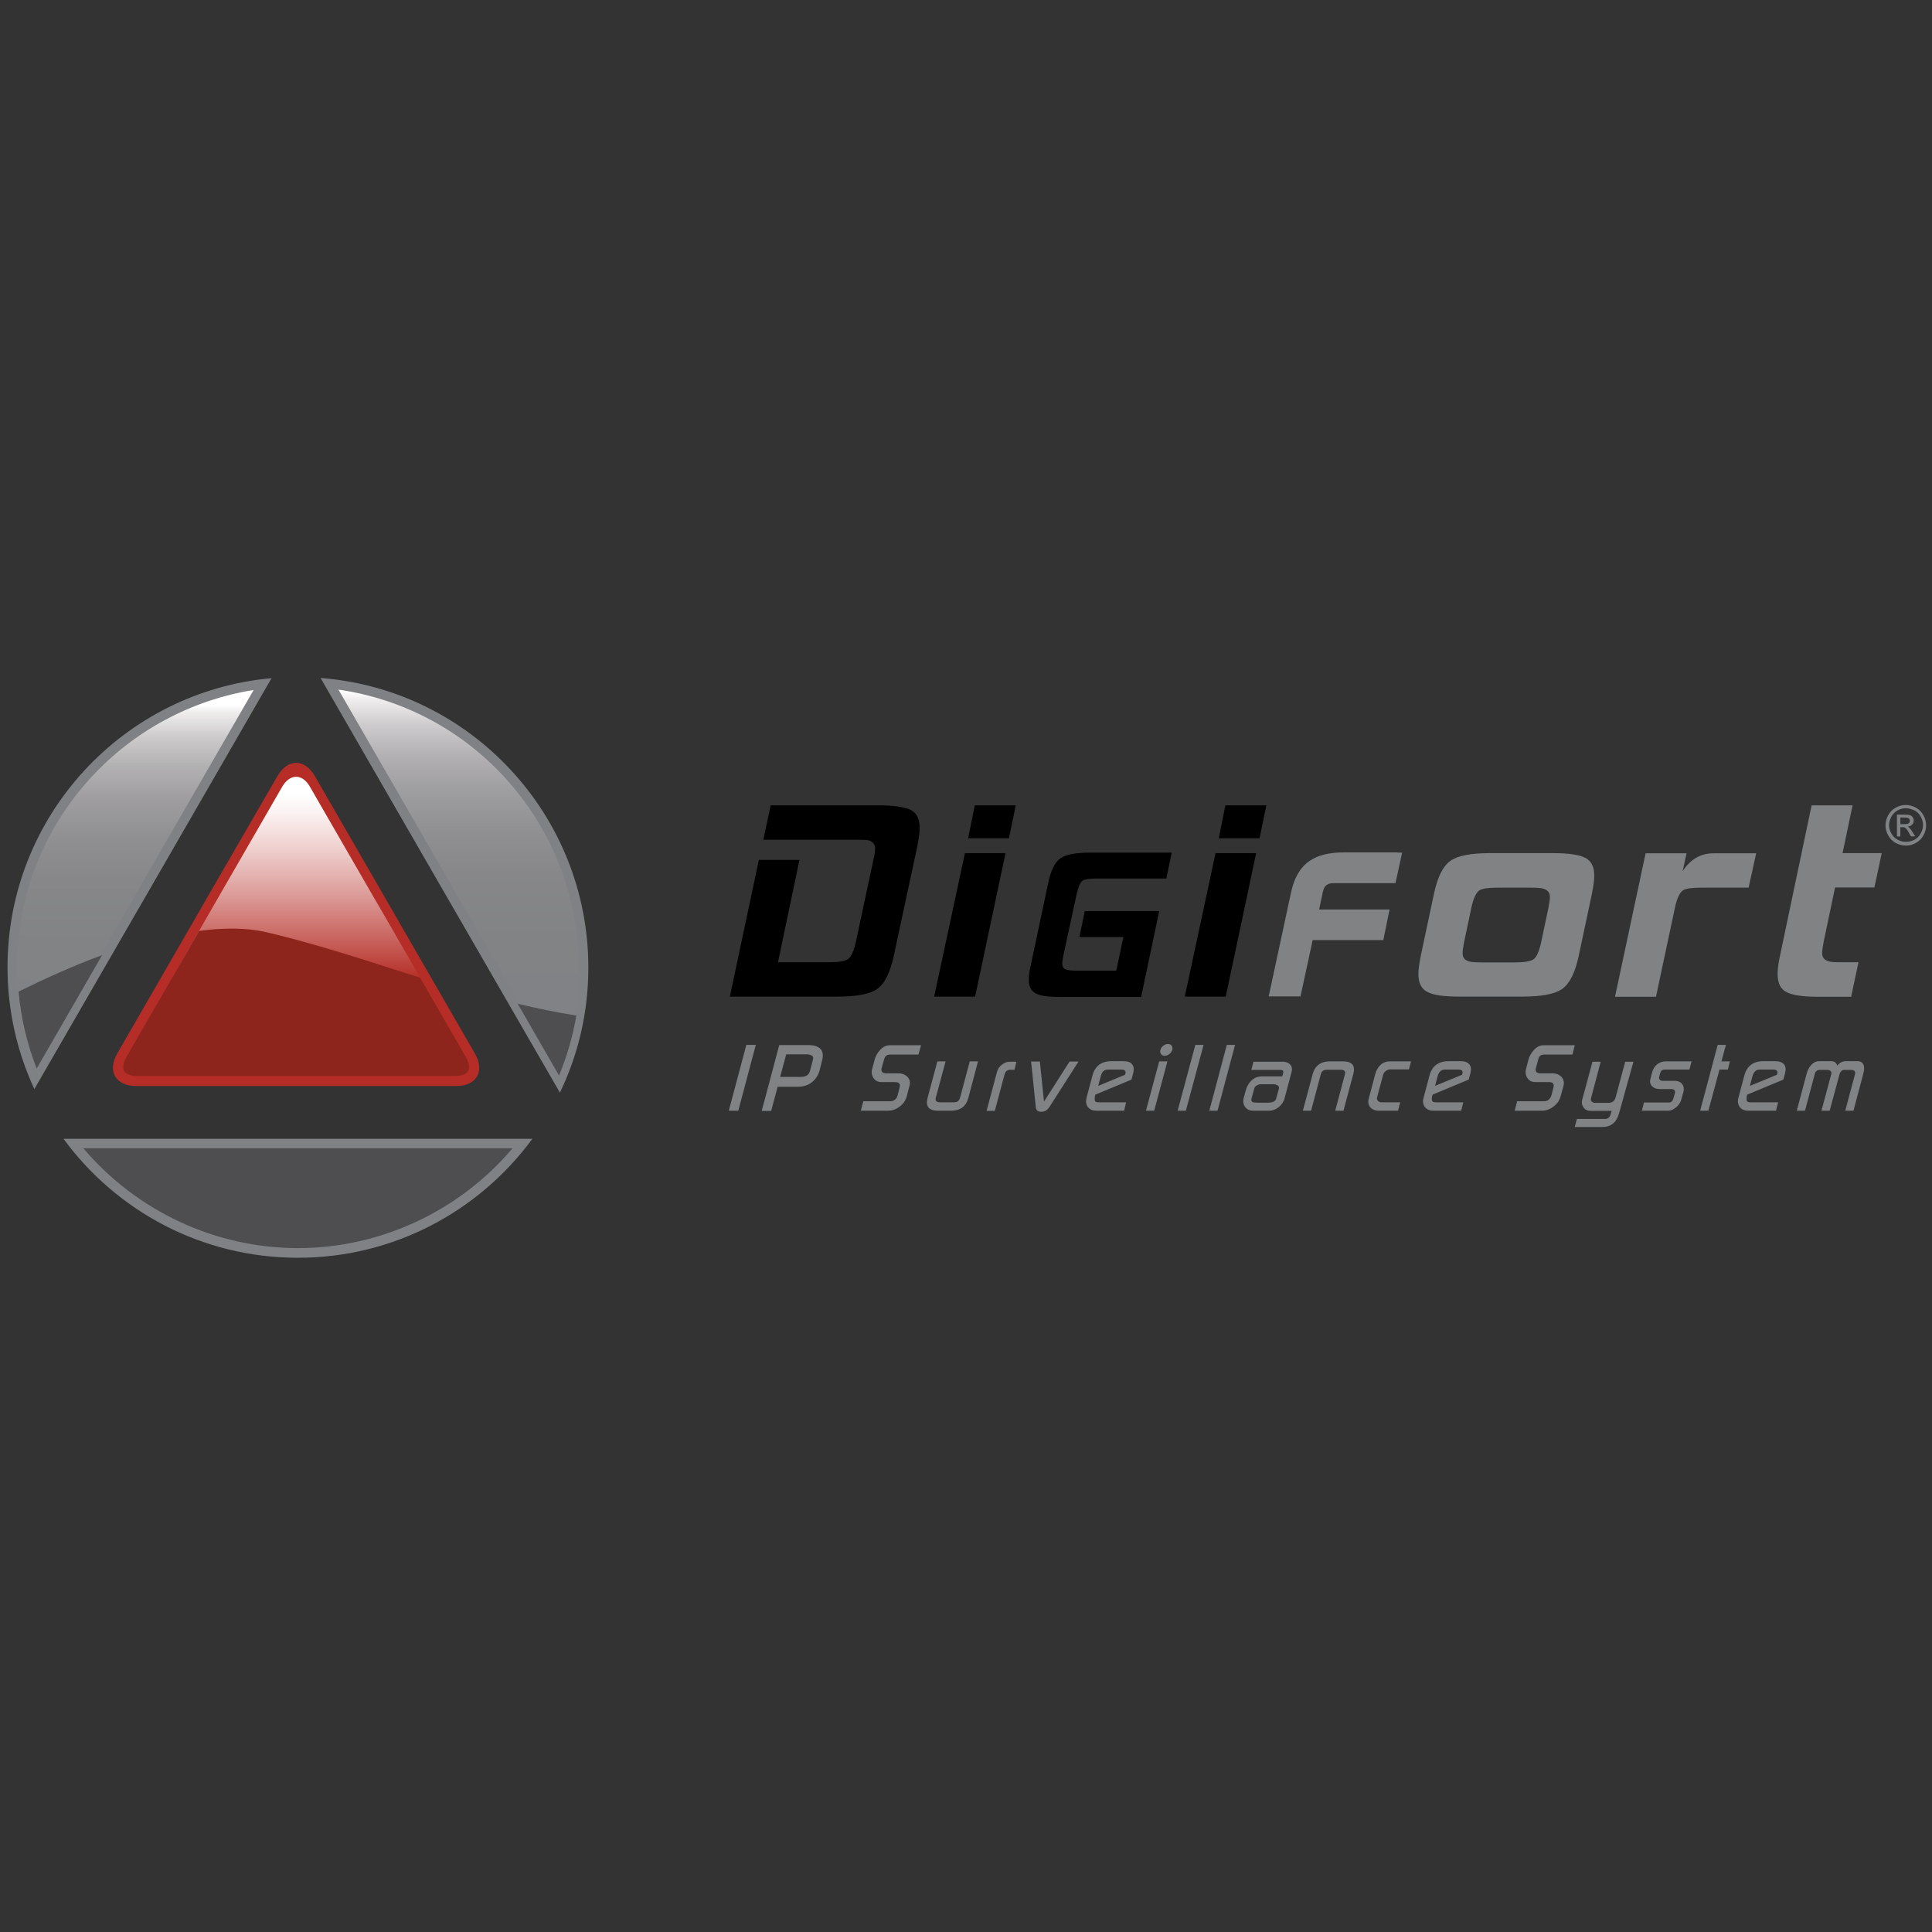 <?xml version="1.0" encoding="utf-8"?>
<!-- Generator: Adobe Illustrator 19.2.1, SVG Export Plug-In . SVG Version: 6.00 Build 0)  -->
<svg version="1.1" id="Layer_1" xmlns="http://www.w3.org/2000/svg" xmlns:xlink="http://www.w3.org/1999/xlink" x="0px" y="0px"
	 viewBox="0 0 1080 1080" style="enable-background:new 0 0 1080 1080;" xml:space="preserve">
<rect x="0" y="0" width="1080" height="1080" fill="#333333" stroke="none"/>
<style type="text/css">
	.st0{fill:#808184;}
	.st1{fill:url(#SVGID_1_);}
	.st2{fill:#4E4D50;}
	.st3{fill:url(#SVGID_2_);}
	.st4{fill:#B52D26;}
	.st5{fill:url(#SVGID_3_);}
	.st6{fill:#8D251C;}
	.st7{fill:#808284;}
</style>
<g>
	<g id="logo_2_">
		<g>
			<path class="st0" d="M179.2,379l67.5,117L313,610.8c10.2-21.2,15.9-44.9,15.9-70C328.8,455.4,262.9,385.4,179.2,379z"/>
			<linearGradient id="SVGID_1_" gradientUnits="userSpaceOnUse" x1="256.301" y1="369.651" x2="256.301" y2="607.419">
				<stop  offset="7.142860e-002" style="stop-color:#FFFFFF"/>
				<stop  offset="8.678666e-002" style="stop-color:#F1EFEF"/>
				<stop  offset="0.15" style="stop-color:#CDCBCC"/>
				<stop  offset="0.22" style="stop-color:#B3B1B3"/>
				<stop  offset="0.299" style="stop-color:#9F9EA0"/>
				<stop  offset="0.39" style="stop-color:#919093"/>
				<stop  offset="0.499" style="stop-color:#87878A"/>
				<stop  offset="0.647" style="stop-color:#828385"/>
				<stop  offset="1" style="stop-color:#808184"/>
			</linearGradient>
			<path class="st1" d="M281.5,433.9c-24.5-26.4-57-43.3-92.3-48.4l62.2,107.8l61,105.6c7.4-18.5,11.1-37.9,11.1-58.1
				C323.5,501,308.5,463,281.5,433.9z"/>
			<path class="st0" d="M166.5,703.1c53.8,0,101.5-26.2,131.1-66.5H35.5C65,676.9,112.7,703.1,166.5,703.1z"/>
			<path class="st2" d="M286.5,641.9H46.6c29.7,35.1,73.8,55.8,119.9,55.8C212.7,697.7,256.8,677,286.5,641.9z"/>
			<path class="st0" d="M151.8,379.1C69.1,386.5,4.2,456,4.2,540.7c0,24.3,5.4,47.4,15,68.1l65.2-112.9L151.8,379.1z"/>
			<linearGradient id="SVGID_2_" gradientUnits="userSpaceOnUse" x1="75.67" y1="377.195" x2="75.67" y2="612.906">
				<stop  offset="7.142860e-002" style="stop-color:#FFFFFF"/>
				<stop  offset="8.876250e-002" style="stop-color:#EFEEED"/>
				<stop  offset="0.149" style="stop-color:#CCCACB"/>
				<stop  offset="0.218" style="stop-color:#B2B1B2"/>
				<stop  offset="0.294" style="stop-color:#9F9DA0"/>
				<stop  offset="0.382" style="stop-color:#909093"/>
				<stop  offset="0.489" style="stop-color:#87878A"/>
				<stop  offset="0.635" style="stop-color:#828385"/>
				<stop  offset="1" style="stop-color:#808184"/>
			</linearGradient>
			<path class="st3" d="M50.9,434.6c-26.7,29-41.4,66.7-41.4,106.1c0,19.4,3.5,38.2,10.4,56.1l59.8-103.6l62.1-107.5
				C107,391.3,75,408.4,50.9,434.6z"/>
		</g>
		<g>
			<path class="st2" d="M10.4,554.3c1.3,14.7,4.7,29.2,10.1,43l36.6-63.4C40.3,540.1,24.2,547.5,10.4,554.3z"/>
			<path class="st2" d="M289.4,561.1l23.1,40.1c4.5-10.8,7.7-22,9.7-33.5C311.2,566,300.3,563.7,289.4,561.1z"/>
		</g>
		<path id="triangulo_2_" class="st4" d="M155,434c5.8-10.1,15.3-10.1,21.1,0l34.1,59.1c5.8,10.1,15.3,26.5,21.1,36.6l34.1,59.1
			c5.8,10.1,1.1,18.3-10.6,18.3h-68.2c-11.6,0-30.6,0-42.2,0H76.2c-11.6,0-16.4-8.2-10.6-18.3l34.1-59.1
			c5.8-10.1,15.3-26.5,21.1-36.6L155,434z"/>
		<linearGradient id="SVGID_3_" gradientUnits="userSpaceOnUse" x1="165.55" y1="434.255" x2="165.55" y2="601.629">
			<stop  offset="5.464480e-002" style="stop-color:#FFFFFF"/>
			<stop  offset="0.118" style="stop-color:#FBF2F2"/>
			<stop  offset="0.236" style="stop-color:#EFD1CF"/>
			<stop  offset="0.396" style="stop-color:#DC9B98"/>
			<stop  offset="0.589" style="stop-color:#C2514B"/>
			<stop  offset="0.678" style="stop-color:#B52D26"/>
		</linearGradient>
		<path class="st5" d="M223.8,527.3c-4.2-7.3-11.1-19.3-15.4-26.6l-35.2-61c-4.2-7.3-11.1-7.3-15.4,0l-35.2,61
			c-4.2,7.3-11.1,19.3-15.3,26.6l-35.2,61c-4.2,7.3-0.8,13.3,7.7,13.3h70.4c8.4,0,22.3,0,30.7,0h70.4c8.5,0,11.9-6,7.7-13.3
			L223.8,527.3z"/>
		<path id="sombra_2_" class="st6" d="M254.2,601.5H76.9c-3.7,0-6.5-1-7.5-2.8c-1-1.8-0.5-4.7,1.3-7.9l33.5-58l7.1-12.4
			c6.4-0.9,12.6-1.3,18.2-1.3c7.2,0,13.8,0.7,19.8,2.1c23.3,5.5,47.4,13.1,70.7,20.6c5,1.6,9.9,3.2,14.8,4.7l25.6,44.3
			c1.8,3.2,2.3,6.1,1.3,7.9C260.7,600.5,257.9,601.5,254.2,601.5L254.2,601.5z"/>
	</g>
	<g>
		<g id="texto_2_">
			<g>
				<g>
					<path d="M499.6,534.4c-2,9.3-5.1,15.5-9.2,18.4c-4.1,2.9-11.5,4.3-22.2,4.3H408l16.2-76.4h22.7l-12,57.2h28.8
						c5.2,0,8.7-0.6,10.4-1.8c1.7-1.2,3.1-4.3,4.3-9.4l9.8-45.9c0.7-2.8,1-4.9,1-6.3c0-2.5-1.3-4.1-3.8-4.8c-1.1-0.2-3.5-0.3-7-0.3
						h-51.7l4.1-19.2h60.2c8.6,0,14.6,0.9,18,2.5c3.4,1.7,5.1,5,5.1,10.1c0,2.6-0.5,6-1.3,10.2L499.6,534.4z"/>
				</g>
				<g>
					<path d="M545.1,557.1h-22.9l17.2-80.2h22.7L545.1,557.1z M564,468.6h-22.8l3.7-18.4h22.9L564,468.6z"/>
				</g>
				<g>
					<path d="M685.2,557.1h-22.9l17.2-80.2h22.7L685.2,557.1z M704.1,468.6h-22.8l3.7-18.4h22.9L704.1,468.6z"/>
				</g>
				<g>
					<path d="M637.9,557.3h-45.4c-6.5,0-10.9-0.6-13.4-1.9c-2.7-1.4-4-3.9-4-7.6c0-2,0.3-4.6,1-7.7l9.8-46.3
						c1.5-7.2,3.8-11.9,6.9-14c3.1-2.2,8.7-3.2,16.8-3.2h45.4l-3,14.5H613c-3.9,0-6.5,0.4-7.7,1.1c-1.4,0.9-2.5,3.4-3.4,7.4
						l-7.5,34.6c-0.4,2.1-0.6,3.6-0.6,4.5c0,2,0.9,3.1,2.9,3.5c0.8,0.2,2.6,0.4,5.3,0.4H624l4-18.8h-24.6l3-14.5h41.6L637.9,557.3z"
						/>
				</g>
				<g>
					<path class="st7" d="M882.5,534.4c-2,9.4-5.1,15.5-9.2,18.4c-4.1,2.9-11.5,4.3-22.2,4.3h-35.3c-8.6,0-14.6-0.8-17.9-2.6
						c-3.3-1.7-5-5-5-9.9c0-2.7,0.5-6.1,1.3-10.2l7.4-34.8c2-9.4,5.1-15.5,9.2-18.4c4.1-2.9,11.5-4.3,22.1-4.3h35.3
						c8.6,0,14.6,0.9,17.9,2.6c3.4,1.7,5.1,5,5.1,9.9c0,2.7-0.5,6.1-1.3,10.2L882.5,534.4z M861.5,526.8l4.1-19.4
						c0.5-2.7,0.8-4.7,0.8-6c0-2.5-1.3-4-3.9-4.7c-1.1-0.3-3.5-0.5-7.1-0.5h-18.3c-5.2,0-8.5,0.5-10.1,1.5c-1.9,1.3-3.4,4.6-4.5,9.7
						l-4.1,19.4c-0.5,2.7-0.8,4.7-0.8,6c0,2.6,1.3,4.1,3.9,4.7c1,0.3,3.3,0.5,6.9,0.5h18.3c5.3,0,8.8-0.6,10.5-1.7
						C859,535,860.4,531.9,861.5,526.8z"/>
				</g>
				<g>
					<path class="st7" d="M977.5,496.2H951c-5.2,0-8.7,0.5-10.2,1.5c-1.9,1.3-3.4,4.6-4.5,9.7l-10.6,49.8h-22.9l17.1-80.2h22.9
						l-2.2,10c4.4-6.7,10.1-10,17.2-10h23.9L977.5,496.2z"/>
				</g>
				<g>
					<path class="st7" d="M1034.8,557.2h-18.2c-8.6,0-14.5-0.8-17.9-2.6c-3.4-1.7-5-5-5-10c0-2.7,0.4-6.1,1.3-10.2l17.7-84.2h22.9
						l-5.6,26.7c1.1,0,8.4,0,21.9,0l-4.1,19.2h-22l-6.4,30.6c-0.5,2.7-0.8,4.7-0.8,6c0,2.6,1.3,4.1,3.8,4.7c1,0.4,3.3,0.5,6.8,0.5
						h9.7L1034.8,557.2z"/>
				</g>
				<path class="st7" d="M781.3,476.5h-30.1c-8.2,0-14.6,1.6-19.2,4.8c-5.2,3.6-8.6,9.5-10.3,17.6l-12,55.8l-0.5,2.3h2.4h13.8h1.6
					l0.3-1.5l6.5-30h37.9h1.6l0.3-1.5l2.7-13.3l0.5-2.3h-2.3h-37.1l2.1-9.9c0.7-3.3,2.5-4.8,5.8-4.8h33.2h1.6l0.3-1.5l2.9-13.3
					l0.5-2.3H781.3z"/>
			</g>
		</g>
		<g>
			<path class="st7" d="M1065.4,450c1.9,0,3.8,0.5,5.6,1.5c1.8,1,3.2,2.4,4.2,4.2c1,1.8,1.5,3.7,1.5,5.7s-0.5,3.8-1.5,5.6
				c-1,1.8-2.4,3.2-4.2,4.2c-1.8,1-3.7,1.5-5.6,1.5c-2,0-3.8-0.5-5.7-1.5c-1.8-1-3.2-2.4-4.2-4.2c-1-1.8-1.5-3.7-1.5-5.6
				s0.5-3.9,1.5-5.7c1-1.8,2.4-3.2,4.2-4.2C1061.6,450.4,1063.4,450,1065.4,450z M1065.4,451.8c-1.6,0-3.1,0.4-4.6,1.2
				c-1.5,0.8-2.7,2-3.5,3.5c-0.8,1.5-1.3,3.1-1.3,4.7s0.4,3.2,1.3,4.7c0.8,1.5,2,2.7,3.5,3.5c1.5,0.8,3.1,1.2,4.7,1.2
				c1.6,0,3.2-0.4,4.7-1.2c1.5-0.8,2.7-2,3.5-3.5c0.8-1.5,1.3-3,1.3-4.7s-0.5-3.2-1.3-4.7c-0.8-1.5-2-2.7-3.5-3.5
				C1068.5,452.3,1066.9,451.8,1065.4,451.8z M1060.4,467.6v-12.2h4.2c1.4,0,2.5,0.1,3.1,0.3c0.6,0.2,1.2,0.6,1.5,1.2
				c0.4,0.5,0.6,1.2,0.6,1.8c0,0.9-0.3,1.7-1,2.3c-0.6,0.7-1.5,1-2.5,1.1c0.4,0.2,0.8,0.4,1,0.6c0.5,0.5,1.1,1.3,1.8,2.4l1.5,2.4
				h-2.4l-1.1-1.9c-0.8-1.5-1.5-2.5-2-2.8c-0.4-0.3-0.9-0.4-1.6-0.4h-1.2v5.2H1060.4z M1062.3,460.7h2.4c1.1,0,1.9-0.2,2.3-0.5
				c0.4-0.3,0.6-0.8,0.6-1.4c0-0.4-0.1-0.7-0.3-1c-0.2-0.3-0.4-0.5-0.8-0.6c-0.3-0.1-1-0.2-2-0.2h-2.2V460.7z"/>
		</g>
	</g>
	<g>
		<path class="st7" d="M412.7,620.9h-5.3l9.8-36.8h5.3L412.7,620.9z"/>
		<path class="st7" d="M458.2,598.2c-0.8,2.9-2.2,5.1-4.4,6.8c-2.1,1.7-4.8,2.5-7.9,2.5h-11.2l-3.6,13.5h-5.3l9.8-36.8h15.9
			c6.9,0,9.6,2.9,8,8.8L458.2,598.2z M452.8,598.6l1.6-6.1c0.3-1,0.2-1.7-0.2-2.1c-0.3-0.4-1.2-0.8-2.6-1h-12.1l-3.4,12.6h11.1
			C450.4,602.1,452.2,601,452.8,598.6z"/>
		<path class="st7" d="M513.4,589.5h-15.7c-1.8,0-2.9,0.8-3.4,2.4l-1.4,5c-0.6,2.1,0.3,3.1,2.6,3.1h6.5c2.3,0,4,0.7,5.3,2
			c1.3,1.4,1.7,3.1,1.1,5l-1.5,5.8c-0.6,2.3-1.9,4.2-3.9,5.7c-2,1.6-4.2,2.4-6.6,2.4h-15.2l1.4-5.3h15.2c1,0,1.8-0.3,2.6-1
			c0.7-0.6,1.1-1.3,1.3-2.1l1.2-4.6c0.5-2-0.3-3-2.5-3h-7.6c-2,0-3.6-0.8-4.5-2.3c-1-1.5-1.3-3.3-0.7-5.2l1.2-4.6
			c0.6-2.4,1.7-4.3,3.2-5.9c1.6-1.7,3.4-2.6,5.4-2.6l17.5,0L513.4,589.5z"/>
		<path class="st7" d="M541.3,613.8c-1.3,4.7-4.5,7.1-9.7,7.1h-7.2c-5.2,0-7.1-2.4-5.9-7.1l5.5-20.5h4.6l-5.5,20.4
			c-0.4,1.7,0.4,2.5,2.5,2.5h7.3c1.2,0,2.1-0.2,2.6-0.6c0.5-0.4,1-1.2,1.3-2.4l5.3-19.9h4.6L541.3,613.8z"/>
		<path class="st7" d="M567.1,598h-2.3c-1.7,0-2.8,0.9-3.3,2.8l-5.4,20.2h-4.6l5.8-21.7c0.4-1.6,1.3-3,2.7-4.1
			c1.4-1.1,2.9-1.7,4.4-1.7h3.8L567.1,598z"/>
		<path class="st7" d="M602.9,593.4l-16.2,25.3c-1.2,1.9-2.7,2.8-4.6,2.8c-1.9,0-3-0.9-3.1-2.8l-2.6-25.3h4.9l2.3,22.4l14.3-22.4
			H602.9z"/>
		<path class="st7" d="M628.4,620.9H613c-2.2,0-3.8-0.7-4.9-2.1c-1-1.4-1.2-3.1-0.7-5.2l3.3-12.4c1.4-5.3,5-8,10.6-8h6.8
			c2.3,0,3.9,0.6,4.8,1.8c1,1.2,1.1,3,0.5,5.2l-0.9,3.3l-20.2,8.4l-0.3,1.2c-0.1,1.2-0.1,2.1,0.2,2.5c0.3,0.4,1,0.6,2.1,0.6h15.2
			L628.4,620.9z M628.9,600.8l0.2-0.7c0.4-1.4-0.4-2.2-2.2-2.2h-7.5c-2.1,0-3.4,1.2-4,3.5l-1.5,5.6L628.9,600.8z"/>
		<path class="st7" d="M645.2,620.9h-4.6l7.4-27.6h4.6L645.2,620.9z M655.3,586.9c-0.3,0.9-0.8,1.7-1.6,2.3c-0.8,0.6-1.7,1-2.6,1
			c-0.9,0-1.6-0.3-2.1-1c-0.5-0.7-0.6-1.5-0.3-2.3c0.2-0.9,0.7-1.7,1.6-2.3c0.8-0.7,1.7-1,2.6-1s1.6,0.3,2.1,1
			C655.4,585.2,655.5,586,655.3,586.9z"/>
		<path class="st7" d="M662.9,620.9h-4.6l9.9-36.8h4.6L662.9,620.9z"/>
		<path class="st7" d="M680.6,620.9H676l9.8-36.8h4.6L680.6,620.9z"/>
		<path class="st7" d="M718.1,613.9c-0.5,2-1.7,3.7-3.3,5c-1.7,1.3-3.4,2-5.2,2h-9.2c-1.7,0-3.2-0.6-4.2-1.9
			c-1.2-1.4-1.5-3.3-0.9-5.5l0.9-3.3c0.7-2.8,1.9-4.9,3.5-6.3c1.6-1.5,3.6-2.2,5.8-2.2h11.3l0.5-1.8c0.3-1.1-0.1-1.7-1.2-1.8h-16.6
			l1.2-4.6h16.3c1.8,0,3.2,0.5,4.2,1.6c1,1.1,1.3,2.4,0.8,4.1L718.1,613.9z M713.4,614.1l1.5-5.5c0.3-1.3-0.5-2.1-2.6-2.5H705
			c-0.9,0-1.7,0.2-2.5,0.7c-0.7,0.4-1.2,1-1.4,1.8l-1.5,5.5c-0.3,1,0,1.7,0.7,2c0.4,0.2,1.2,0.3,2.4,0.3h6.2
			C711.5,616.4,713,615.6,713.4,614.1z"/>
		<path class="st7" d="M751,620.9h-4.6l5.4-20.3c0.5-1.7-0.3-2.6-2.4-2.6h-7.3c-1.2,0-2,0.2-2.6,0.6c-0.6,0.4-1,1.2-1.3,2.4
			l-5.3,19.9h-4.6l5.5-20.5c1.3-4.7,4.5-7.1,9.6-7.1h7.3c5.2,0,7.1,2.4,5.8,7.1L751,620.9z"/>
		<path class="st7" d="M781.5,620.9H771c-2.4,0-4-0.7-5.1-2c-1-1.3-1.3-3-0.7-5l3.6-13.6c0.6-2.1,1.6-3.8,3-5.1
			c1.4-1.3,3.2-1.9,5.2-1.9h11.8l-1.2,4.5h-10.6c-0.7,0-1.4,0.3-2.2,0.8c-0.8,0.5-1.3,1.3-1.6,2.1l-3.4,12.7c-0.2,0.8-0.1,1.5,0.5,2
			c0.5,0.5,1.1,0.8,1.9,0.8h10.5L781.5,620.9z"/>
		<path class="st7" d="M816.8,620.9h-15.4c-2.2,0-3.8-0.7-4.9-2.1c-1-1.4-1.3-3.1-0.7-5.2l3.3-12.4c1.4-5.3,5-8,10.7-8h6.8
			c2.2,0,3.8,0.6,4.8,1.8c1,1.2,1.1,3,0.5,5.2l-0.9,3.3l-20.2,8.4l-0.3,1.2c-0.2,1.2-0.1,2.1,0.2,2.5c0.3,0.4,1,0.6,2.1,0.6H818
			L816.8,620.9z M817.3,600.8l0.2-0.7c0.4-1.4-0.4-2.2-2.2-2.2h-7.5c-2.1,0-3.4,1.2-4.1,3.5l-1.5,5.6L817.3,600.8z"/>
		<path class="st7" d="M879,589.5h-15.7c-1.8,0-2.9,0.8-3.3,2.4l-1.4,5c-0.5,2.1,0.3,3.1,2.6,3.1h6.4c2.3,0,4,0.7,5.3,2
			c1.2,1.4,1.6,3.1,1.1,5l-1.6,5.8c-0.6,2.3-1.9,4.2-3.9,5.7c-2,1.6-4.2,2.4-6.6,2.4h-15.2l1.4-5.3h15.2c1,0,1.8-0.3,2.6-1
			c0.6-0.6,1-1.3,1.3-2.1l1.2-4.6c0.5-2-0.3-3-2.5-3h-7.6c-2,0-3.6-0.8-4.5-2.3c-1-1.5-1.2-3.3-0.7-5.2l1.2-4.6
			c0.6-2.4,1.7-4.3,3.2-5.9c1.6-1.7,3.4-2.6,5.3-2.6l17.5,0L879,589.5z"/>
		<path class="st7" d="M905.1,622.2c-1.4,5.2-4.5,7.8-9.3,7.8h-15.5l1.2-4.5h15.9c1.5,0,2.5-1,3.1-3l0.4-1.5h-11.5
			c-1.9,0-3.2-0.6-4.2-1.9c-0.9-1.3-1.2-2.9-0.6-4.8l5.6-20.8h4.6l-5.4,20.4c-0.2,0.8-0.1,1.5,0.4,1.9c0.5,0.5,1.2,0.7,2.1,0.7h7.2
			c2.1,0,3.4-1,4-2.9l5.4-20.1h4.6L905.1,622.2z"/>
		<path class="st7" d="M944.4,597.9h-13.9c-1.3,0-2.1,0.7-2.5,2.1l-0.5,2c-0.2,0.5-0.1,1,0.2,1.4c0.3,0.5,0.9,0.8,1.7,0.8h6.8
			c2,0,3.4,0.7,4.3,2c0.8,1.2,1,2.6,0.5,4.3l-1.2,4.3c-0.4,1.4-1.2,2.7-2.5,3.9c-1.6,1.4-3.2,2.2-4.9,2.2h-14.6l1.2-4.6h14
			c1.3,0,2.1-0.9,2.6-2.8l0.6-2.1c0.5-1.7-0.2-2.6-2-2.6h-6.2c-2.1,0-3.6-0.6-4.6-1.7c-1-1.1-1.2-2.5-0.8-4l0.9-3.5
			c0.5-2,1.5-3.5,2.8-4.6c1.4-1.1,3-1.7,5-1.7h14.3L944.4,597.9z"/>
		<path class="st7" d="M965.9,597.9h-4.7l-6.2,23h-4.6l9.8-36.8h4.6l-2.5,9.2h4.7L965.9,597.9z"/>
		<path class="st7" d="M992.8,620.9h-15.4c-2.2,0-3.9-0.7-4.9-2.1c-1-1.4-1.3-3.1-0.7-5.2l3.3-12.4c1.4-5.3,5-8,10.6-8h6.8
			c2.2,0,3.8,0.6,4.8,1.8c1,1.2,1.1,3,0.5,5.2l-0.9,3.3l-20.2,8.4l-0.3,1.2c-0.1,1.2-0.1,2.1,0.2,2.5c0.3,0.4,1,0.6,2.1,0.6H994
			L992.8,620.9z M993.3,600.8l0.2-0.7c0.4-1.4-0.4-2.2-2.2-2.2h-7.5c-2.1,0-3.4,1.2-4.1,3.5l-1.5,5.6L993.3,600.8z"/>
		<path class="st7" d="M1036.1,620.9h-4.6l5.4-20.2c0.5-1.7-0.2-2.6-2.1-2.6h-4c-1.2,0-2.1,0.9-2.6,2.8l-5.4,20h-4.6l5.5-20.5
			c0.2-0.7,0-1.3-0.4-1.7c-0.4-0.4-1.1-0.6-1.9-0.6h-4.2c-1.4,0-2.4,0.8-2.7,2.2l-5.5,20.6h-4.6l5.5-20.6c0.6-2.1,1.4-3.8,2.7-5.1
			c1.2-1.3,2.6-2,4.3-2h6.6c1.9,0,3,0.8,3.5,2.4c1.5-1.6,3.1-2.4,4.8-2.4h6.6c1.7,0,2.7,0.7,3.3,1.9c0.5,1.3,0.5,3-0.1,5.1
			L1036.1,620.9z"/>
	</g>
</g>
</svg>
